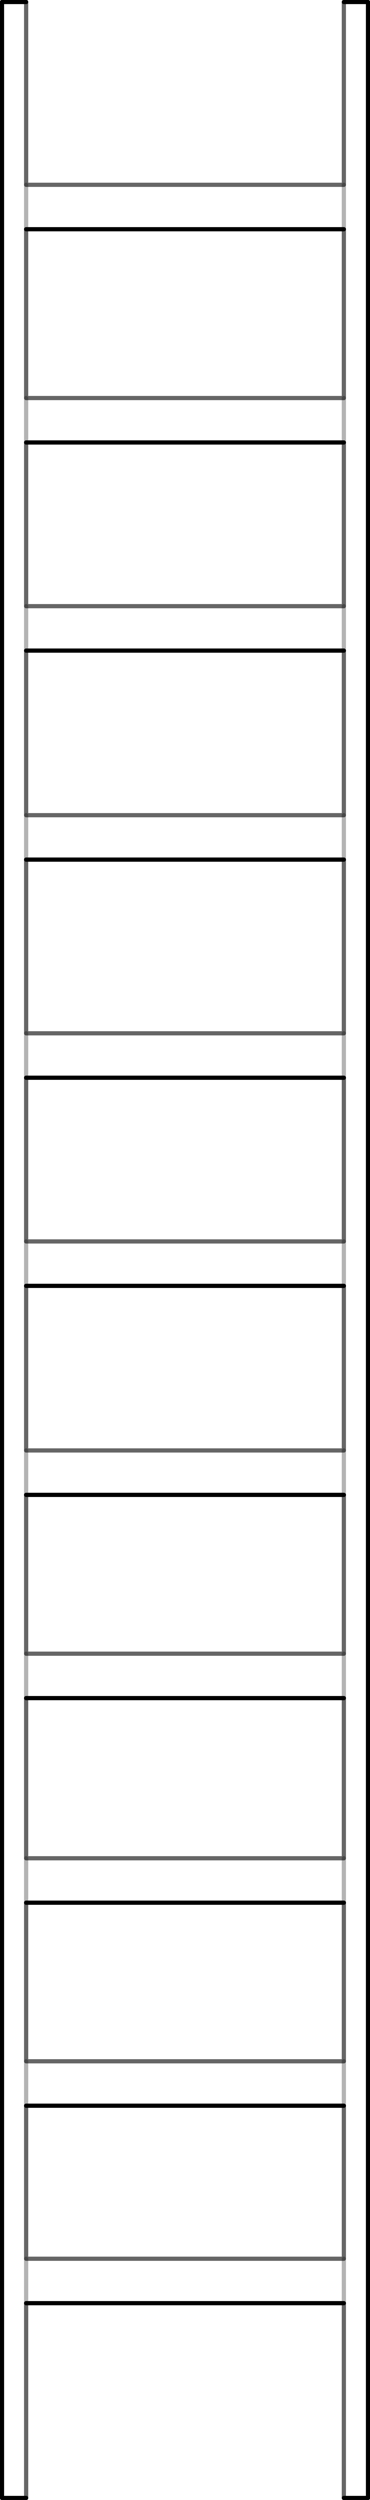 <?xml version="1.0" encoding="UTF-8" standalone="no"?>
<svg xmlns:xlink="http://www.w3.org/1999/xlink" height="562.75px" width="83.5px" xmlns="http://www.w3.org/2000/svg">
  <g transform="matrix(1.0, 0.0, 0.0, 1.0, 41.75, 283.4)">
    <path d="M35.85 -231.8 L35.85 -241.8 35.85 -231.8 -35.85 -231.8 -35.85 -241.8 -35.85 -231.8 -35.85 -193.8 -35.85 -183.8 -35.85 -193.8 35.85 -193.8 35.85 -231.8 M35.85 -183.8 L35.85 -193.8 35.85 -183.8 -35.85 -183.8 -35.85 -146.95 -35.85 -136.95 -35.85 -146.95 35.85 -146.95 35.85 -183.8 M35.85 -136.95 L35.85 -146.95 35.85 -136.95 -35.85 -136.95 -35.85 -99.9 -35.85 -89.9 -35.85 -99.9 35.85 -99.9 35.85 -136.95 M35.85 -89.9 L35.85 -99.9 35.85 -89.9 -35.85 -89.9 -35.85 -50.8 -35.85 -40.8 -35.85 -50.8 35.85 -50.8 35.85 -89.9 M35.85 -40.8 L35.85 -50.8 35.85 -40.8 -35.85 -40.8 -35.85 -3.95 -35.85 6.05 -35.85 -3.95 35.85 -3.95 35.85 -40.8 M35.85 6.05 L35.85 -3.95 35.85 6.05 -35.85 6.05 -35.85 43.1 -35.85 53.1 -35.85 43.1 35.85 43.1 35.85 6.05 M35.85 53.1 L35.85 43.1 35.85 53.1 -35.85 53.1 -35.85 88.85 -35.85 98.85 -35.85 88.85 35.85 88.85 35.85 53.1 M35.85 98.85 L35.85 88.85 35.85 98.85 -35.85 98.85 -35.85 134.9 -35.85 144.9 -35.85 134.9 35.85 134.9 35.85 98.85 M35.85 144.9 L35.85 134.9 35.85 144.9 -35.85 144.9 -35.85 180.6 -35.85 190.6 -35.85 180.6 35.85 180.6 35.85 144.9 M35.85 190.6 L35.85 180.6 35.85 190.6 -35.85 190.6 -35.85 225.05 35.85 225.05 35.85 190.6 M35.85 235.05 L35.85 225.05 35.85 235.05 -35.85 235.05 -35.85 278.9 -41.3 278.9 -41.3 -282.95 -35.85 -282.95 -35.85 -241.8 35.85 -241.8 35.85 -282.95 41.3 -282.95 41.3 278.9 35.85 278.9 35.85 235.05 M-35.85 235.05 L-35.85 225.05 -35.85 235.05" fill="#ffffff" fill-opacity="0.0" fill-rule="evenodd" stroke="none"/>
    <path d="M35.85 278.9 L41.3 278.9 41.3 -282.95 35.85 -282.95 M-35.85 -231.8 L35.85 -231.8 M-35.85 278.9 L-41.3 278.9 -41.3 -282.95 -35.85 -282.95 M-35.85 -183.8 L35.85 -183.8 M-35.85 -136.95 L35.85 -136.95 M-35.85 98.85 L35.85 98.85 M-35.85 144.9 L35.85 144.9 M-35.85 190.6 L35.85 190.6 M-35.85 235.05 L35.85 235.05 M-35.85 -40.8 L35.85 -40.8 M-35.85 -89.9 L35.85 -89.9 M-35.85 53.1 L35.85 53.1 M-35.85 6.05 L35.85 6.05" fill="none" stroke="#000000" stroke-linecap="round" stroke-linejoin="round" stroke-width="0.95"/>
    <path d="M35.85 -231.8 L35.85 -193.8 -35.85 -193.8 -35.85 -231.8 M35.85 -183.8 L35.85 -146.95 -35.85 -146.95 -35.85 -183.8 M35.85 -136.95 L35.85 -99.9 -35.85 -99.9 -35.85 -136.95 M35.85 -89.9 L35.85 -50.8 -35.85 -50.8 -35.85 -89.9 M35.85 -40.8 L35.85 -3.95 -35.85 -3.95 -35.85 -40.8 M35.85 6.05 L35.85 43.1 -35.85 43.1 -35.85 6.05 M35.85 53.1 L35.85 88.85 -35.85 88.85 -35.85 53.1 M35.85 98.85 L35.85 134.9 -35.85 134.9 -35.85 98.85 M35.85 144.9 L35.85 180.6 -35.85 180.6 -35.85 144.9 M35.85 190.6 L35.85 225.05 -35.85 225.05 -35.85 190.6 M35.85 235.05 L35.85 278.9 M35.85 -282.95 L35.85 -241.8 -35.85 -241.8 -35.85 -282.95 M-35.85 235.05 L-35.85 278.9" fill="none" stroke="#000000" stroke-linecap="round" stroke-linejoin="round" stroke-opacity="0.6" stroke-width="0.95"/>
    <path d="M35.85 -241.8 L35.85 -231.8 M35.85 -193.8 L35.85 -183.8 M35.85 -146.95 L35.85 -136.95 M35.85 -99.9 L35.85 -89.9 M35.85 -50.8 L35.85 -40.8 M35.85 -3.95 L35.85 6.05 M35.85 43.1 L35.85 53.1 M35.85 88.85 L35.85 98.85 M35.85 134.9 L35.85 144.9 M35.85 180.6 L35.85 190.6 M35.85 225.05 L35.85 235.05 M-35.85 -241.8 L-35.85 -231.8 M-35.85 -193.8 L-35.85 -183.8 M-35.85 -146.95 L-35.85 -136.95 M-35.85 -89.9 L-35.85 -99.9 M-35.85 -40.8 L-35.85 -50.8 M-35.85 6.05 L-35.85 -3.95 M-35.85 88.85 L-35.85 98.85 M-35.85 53.1 L-35.85 43.1 M-35.85 134.9 L-35.85 144.9 M-35.85 180.6 L-35.85 190.6 M-35.85 225.05 L-35.85 235.05" fill="none" stroke="#000000" stroke-linecap="round" stroke-linejoin="round" stroke-opacity="0.298" stroke-width="0.95"/>
  </g>
</svg>
